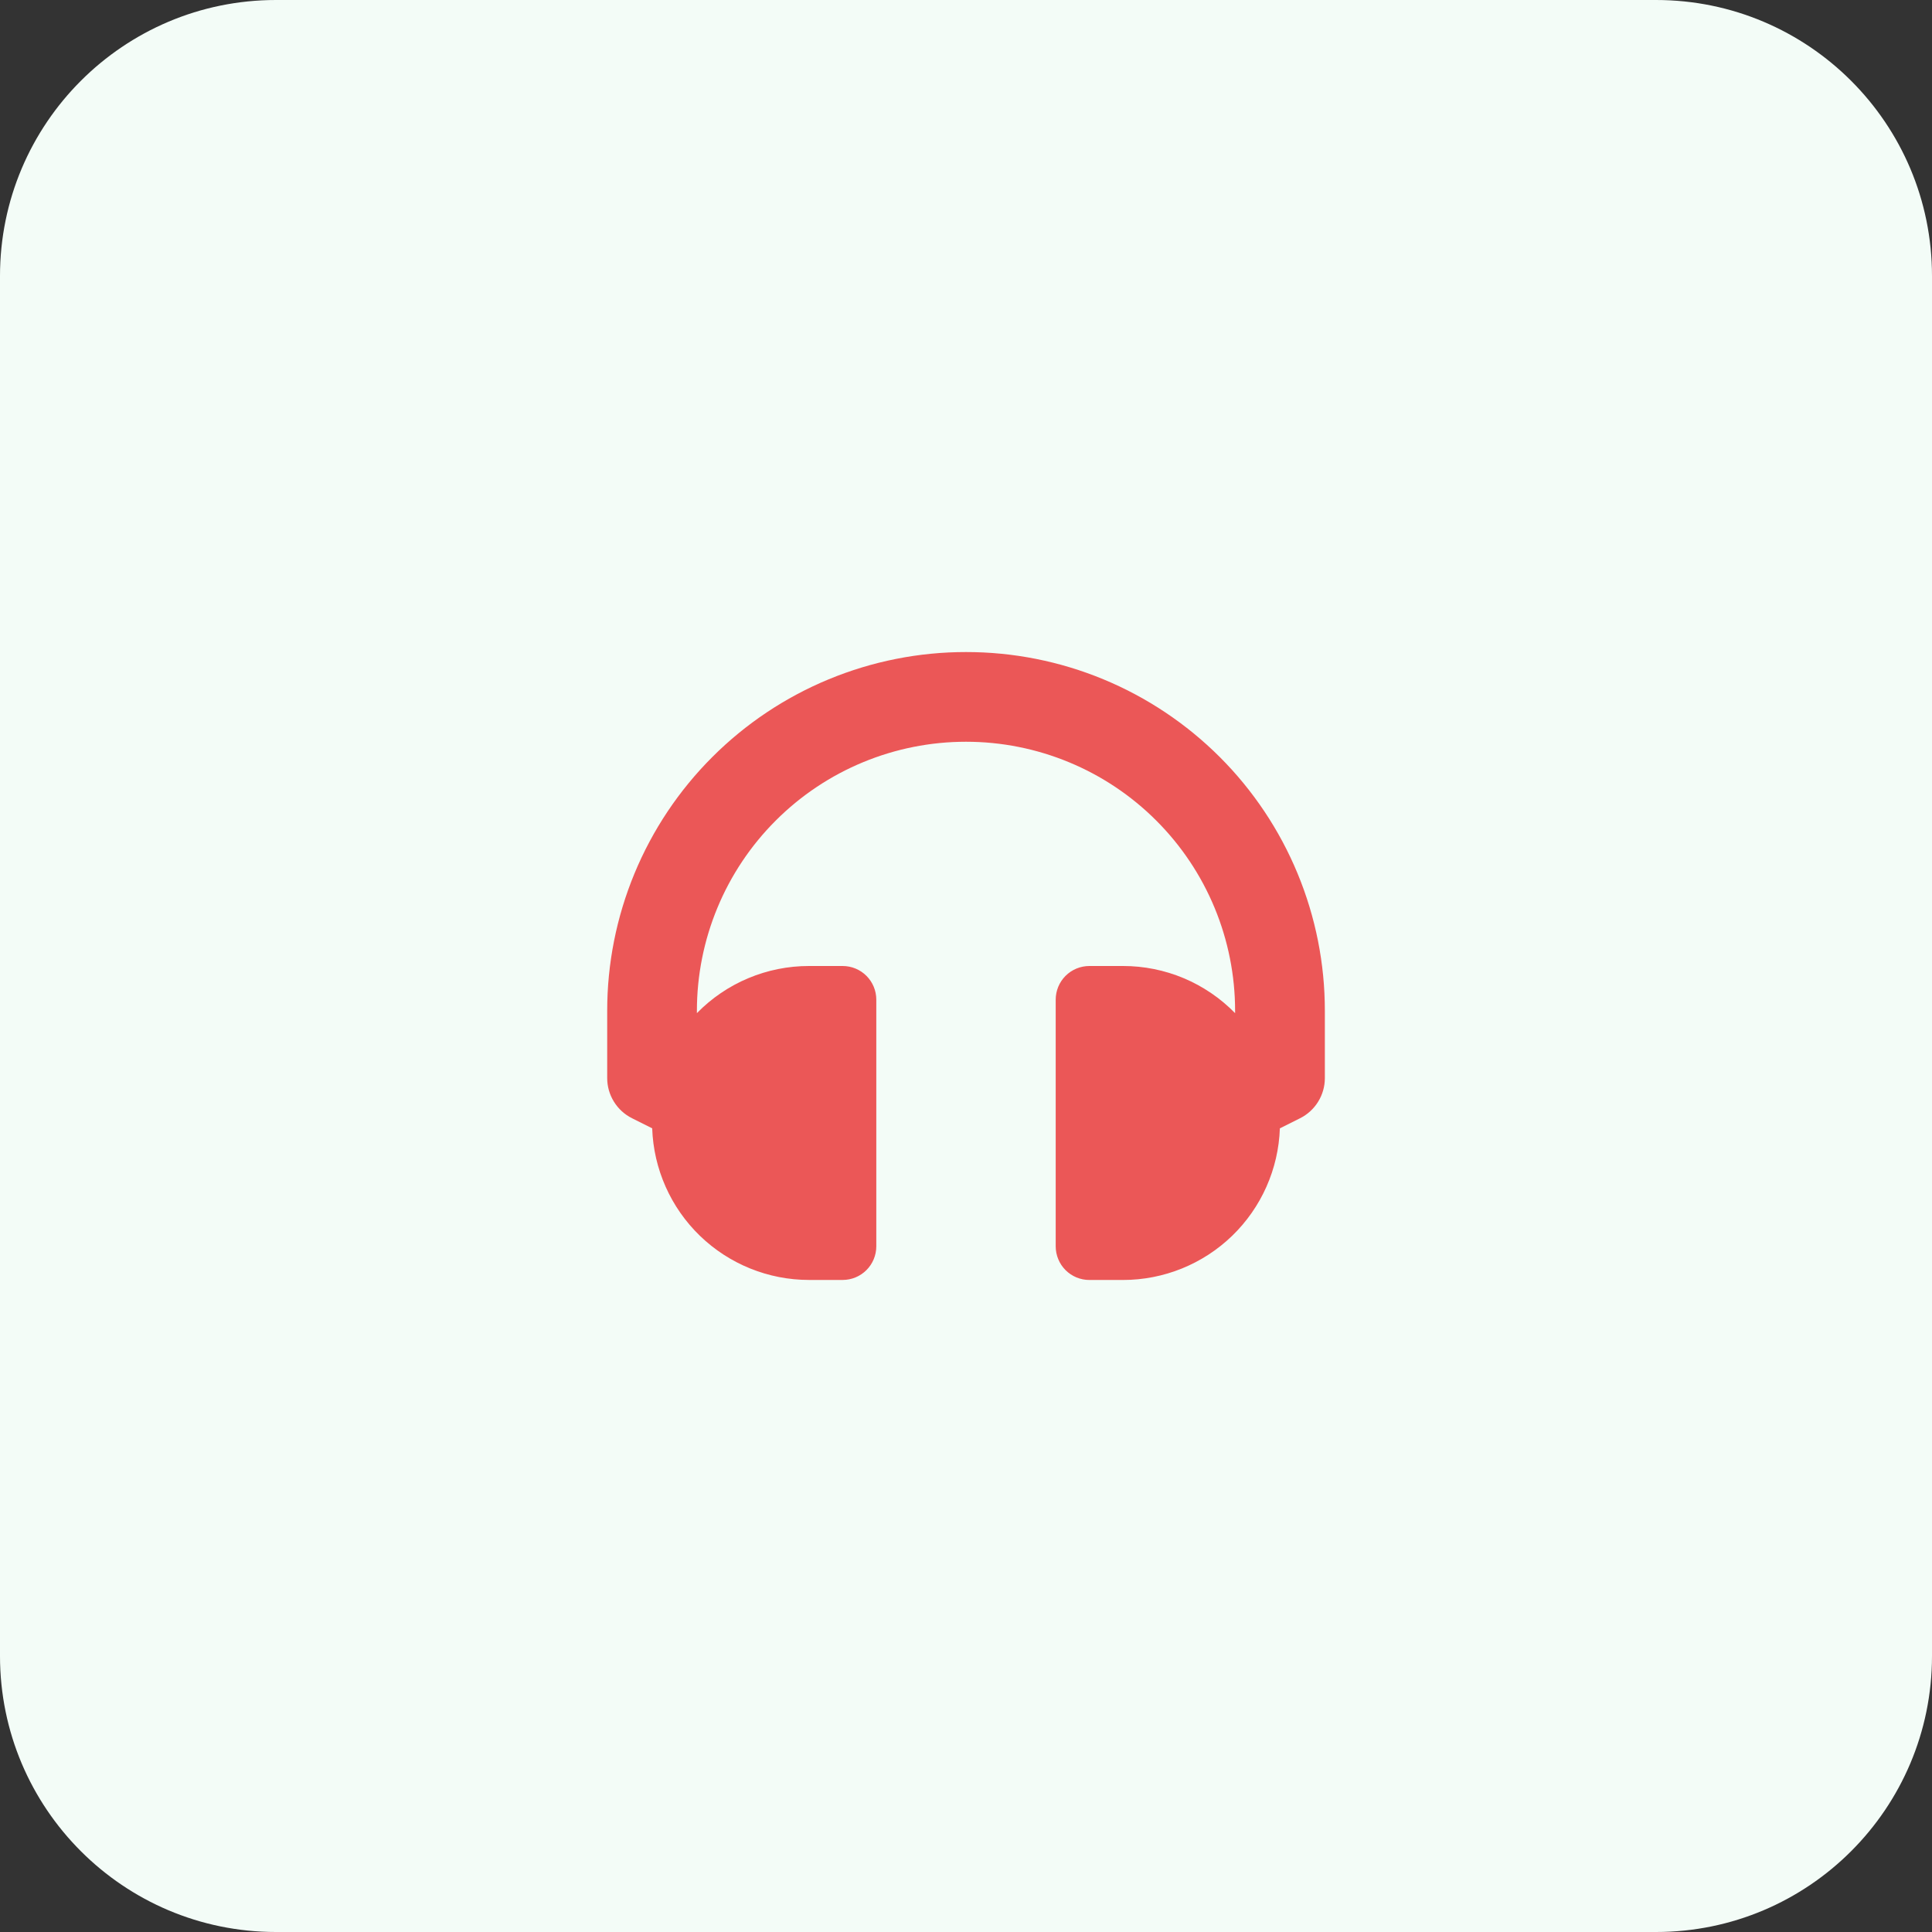 <svg width="70" height="70" viewBox="0 0 70 70" fill="none" xmlns="http://www.w3.org/2000/svg">
<rect x="0" y="0" width="70" height="70" fill="#333333" stroke="none"/>
<path d="M60 0H10C4.477 0 0 4.477 0 10V60C0 65.523 4.477 70 10 70H60C65.523 70 70 65.523 70 60V10C70 4.477 65.523 0 60 0Z" fill="#F3FCF7"/>
<path d="M35 23.625C33.293 23.624 31.602 23.96 30.024 24.613C28.446 25.266 27.013 26.223 25.806 27.431C24.598 28.638 23.641 30.071 22.988 31.649C22.335 33.227 21.999 34.918 22 36.625V39.063C22 39.365 22.085 39.661 22.244 39.917C22.402 40.174 22.63 40.381 22.9 40.516L23.63 40.881C23.68 42.355 24.301 43.752 25.361 44.777C26.422 45.802 27.839 46.375 29.314 46.375H30.531C30.854 46.375 31.164 46.247 31.393 46.018C31.622 45.789 31.75 45.479 31.75 45.156V36.219C31.75 35.896 31.622 35.586 31.393 35.357C31.164 35.128 30.854 35 30.531 35H29.313C28.556 34.999 27.807 35.15 27.109 35.443C26.411 35.736 25.779 36.166 25.25 36.708V36.625C25.25 34.039 26.277 31.559 28.106 29.731C29.934 27.902 32.414 26.875 35 26.875C37.586 26.875 40.066 27.902 41.894 29.731C43.723 31.559 44.75 34.039 44.75 36.625V36.708C44.221 36.167 43.589 35.737 42.892 35.443C42.194 35.15 41.445 34.999 40.688 35H39.469C39.309 35 39.15 35.032 39.002 35.093C38.855 35.154 38.72 35.244 38.607 35.357C38.494 35.47 38.404 35.605 38.343 35.752C38.282 35.9 38.25 36.059 38.25 36.219V45.157C38.25 45.317 38.282 45.476 38.343 45.623C38.404 45.771 38.494 45.906 38.607 46.019C38.72 46.132 38.855 46.222 39.002 46.283C39.15 46.344 39.309 46.376 39.469 46.376H40.688C42.163 46.376 43.58 45.803 44.641 44.778C45.701 43.753 46.322 42.356 46.372 40.882L47.102 40.517C47.372 40.382 47.599 40.175 47.758 39.918C47.917 39.662 48.002 39.366 48.002 39.064V36.625C48.003 34.917 47.667 33.226 47.014 31.649C46.361 30.071 45.403 28.637 44.196 27.43C42.988 26.223 41.554 25.265 39.977 24.612C38.399 23.959 36.708 23.624 35 23.625V23.625Z" fill="#EB5757"/>
</svg>
